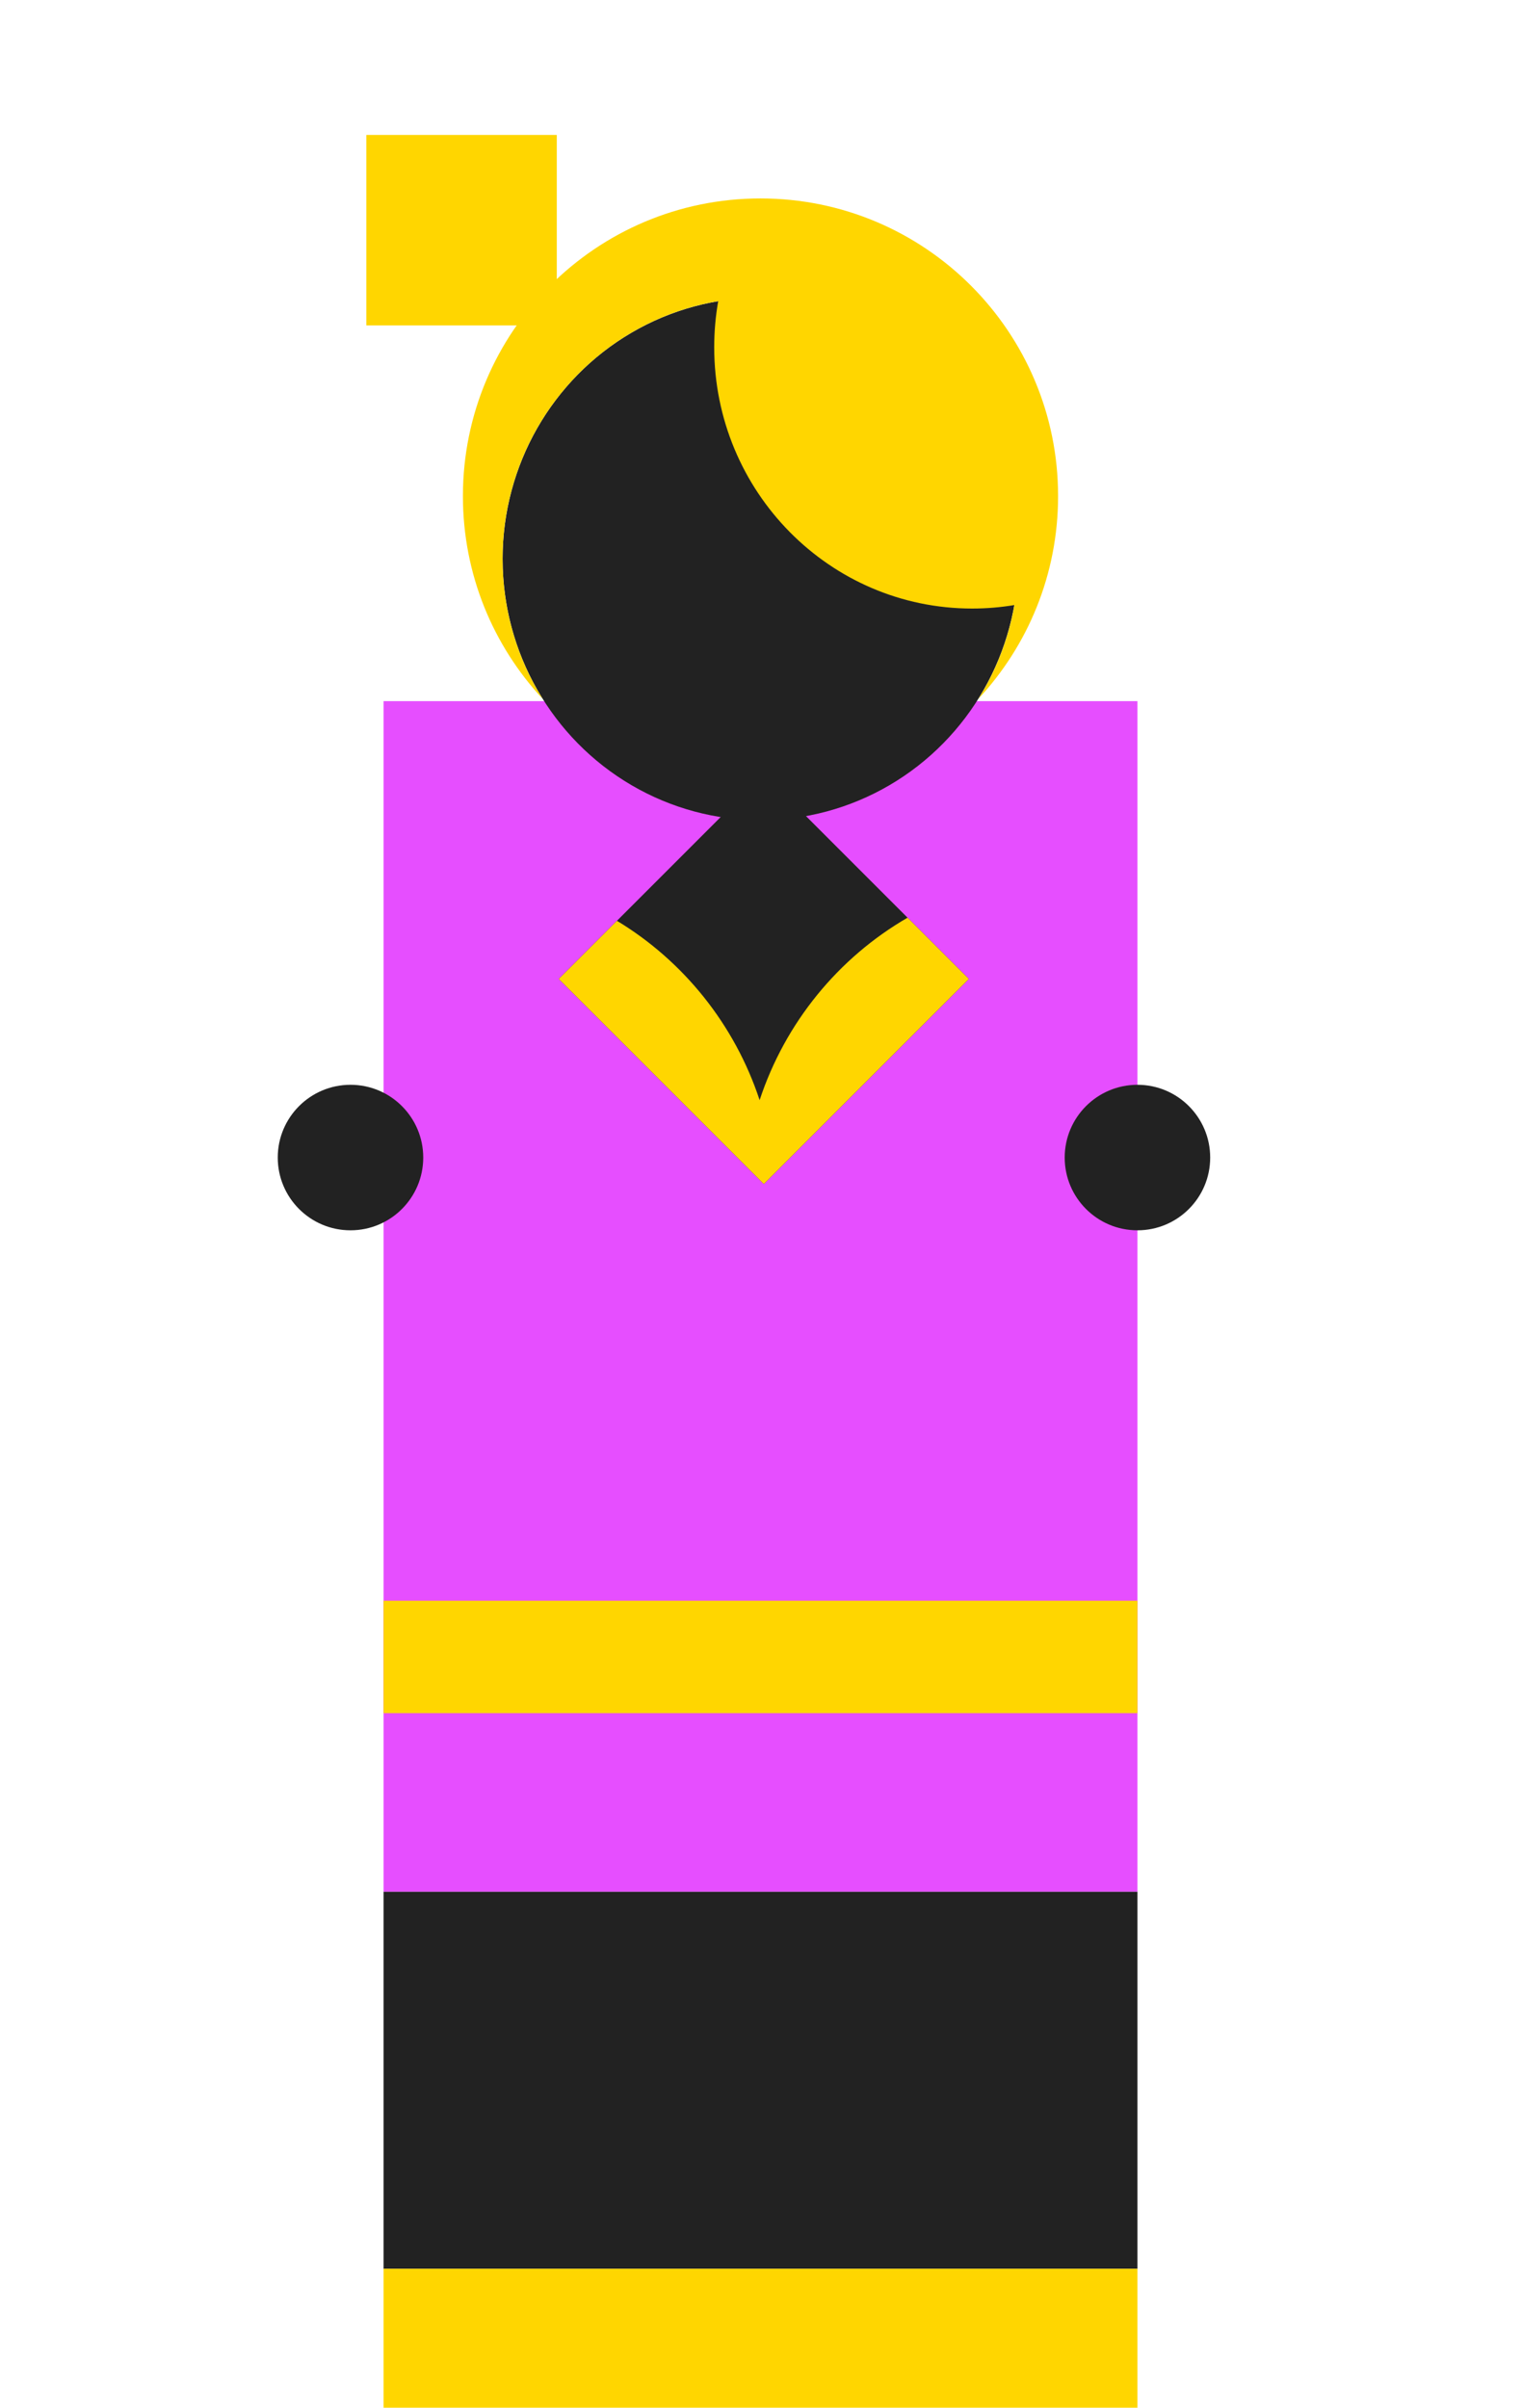 <svg width="230" height="364" viewBox="0 0 230 364" fill="none" xmlns="http://www.w3.org/2000/svg">
<rect x="58" y="106" width="114" height="180" fill="#E64EFF"/>
<rect x="58" y="286" width="114" height="57" fill="#222222"/>
<rect x="58" y="343" width="114" height="21" fill="#FFD600"/>
<rect x="58" y="242" width="114" height="17" fill="#FFD600"/>
<circle r="11" transform="matrix(1 0 0 -1 172 175)" fill="#222222"/>
<circle r="11" transform="matrix(1 0 0 -1 53 175)" fill="#222222"/>
<path d="M55.399 20.399H84.196V49.196H55.399V20.399Z" fill="#FFD600"/>
<path d="M115.5 117L146.5 148L115.5 179L84.5 148L115.5 117Z" fill="#222222"/>
<path fill-rule="evenodd" clip-rule="evenodd" d="M137.238 138.738L146.5 148L115.5 179L84.5 148L93.292 139.208C103.351 145.284 111.095 154.882 114.867 166.321C118.738 154.582 126.792 144.782 137.238 138.738Z" fill="#FFD600"/>
<ellipse rx="39" ry="39.5" transform="matrix(1 0 0 -1 115 84.5)" fill="#222222"/>
<path fill-rule="evenodd" clip-rule="evenodd" d="M160 75C160 50.147 139.853 30 115 30C90.147 30 70 50.147 70 75C70 86.849 74.579 97.628 82.064 105.664C78.224 99.546 76 92.286 76 84.5C76 64.891 90.109 48.618 108.606 45.528C108.208 47.791 108 50.121 108 52.5C108 74.315 125.461 92 147 92C149.178 92 151.314 91.819 153.394 91.472C152.49 96.616 150.602 101.415 147.936 105.664C155.421 97.628 160 86.849 160 75Z" fill="#FFD600"/>
</svg>
